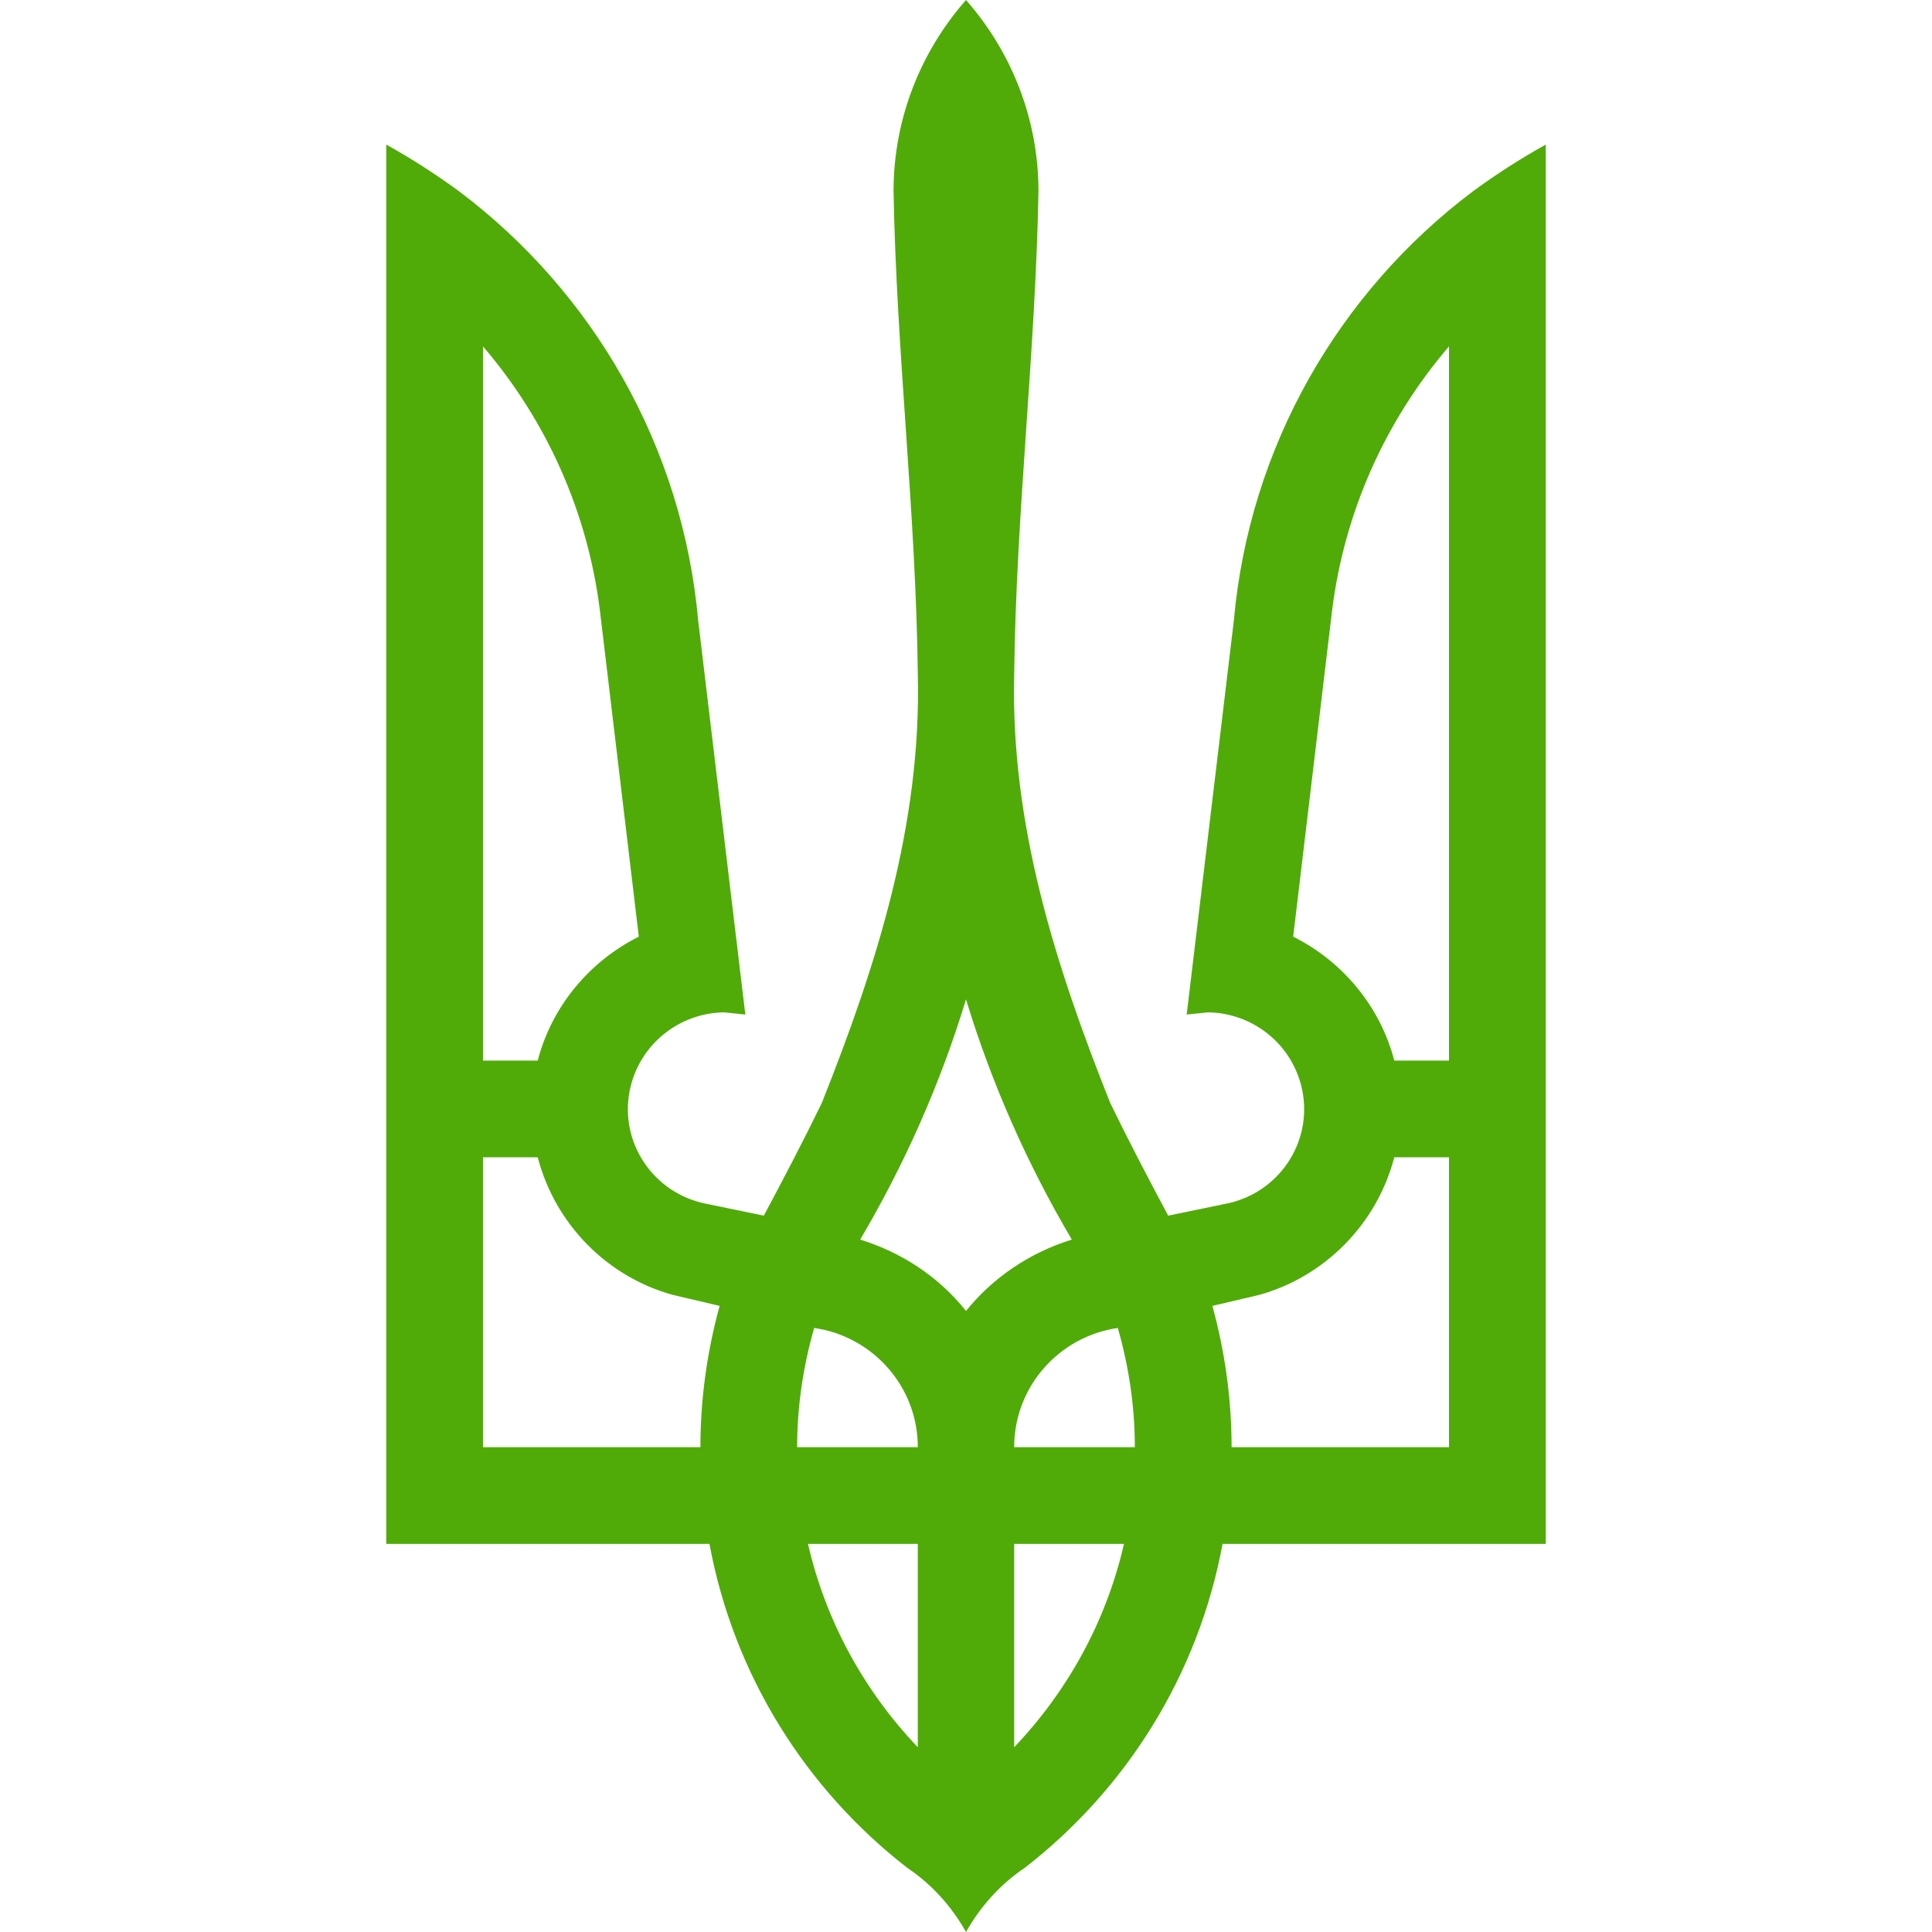 <?xml version="1.0" encoding="UTF-8" standalone="no"?>
<!-- Created with Inkscape (http://www.inkscape.org/) -->

<svg
   xmlns:svg="http://www.w3.org/2000/svg"
   xmlns="http://www.w3.org/2000/svg"
   version="1.1"
   width="80px"
   height="80px"
   viewBox="0 0 82.959 138.231"
   id="svg2"
   xml:space="preserve"
   style="fill-rule:evenodd">
 <defs
   id="defs4">
  <style
   type="text/css"
   id="style6" />
 </defs>
 <g
   id="Layer_x0020_1">
  
  <path
   d="m 41.48,0 c -3.215,3.655 -5.185,8.451 -5.185,13.688 0.207,11.537 1.607,23.047 1.737,34.584 0.259,10.733 -2.955,20.818 -6.87,30.643 -1.322,2.722 -2.722,5.392 -4.148,8.063 l -4.148,-0.856 c -3.759,-0.752 -6.196,-4.381 -5.444,-8.114 0.674,-3.292 3.552,-5.548 6.766,-5.574 l 1.504,0.156 -3.37,-28.154 C 21.206,31.887 14.751,20.869 5.211,13.688 3.552,12.47 1.815,11.355 4e-5,10.344 l 0,100.121 23.125,0 c 1.737,9.385 6.896,17.551 14.155,23.177 1.737,1.167 3.163,2.748 4.2,4.589 1.037,-1.841 2.463,-3.422 4.2,-4.589 7.259,-5.626 12.418,-13.792 14.155,-23.177 l 23.125,0 0,-100.121 c -1.815,1.011 -3.552,2.126 -5.211,3.344 -9.54,7.181 -15.996,18.199 -17.11,30.747 l -3.37,28.154 1.504,-0.156 c 3.215,0.026 6.092,2.281 6.766,5.574 0.752,3.733 -1.685,7.363 -5.444,8.114 L 55.946,86.978 C 54.52,84.307 53.12,81.637 51.798,78.915 47.883,69.09 44.668,59.005 44.928,48.272 45.057,36.735 46.457,25.225 46.665,13.688 46.665,8.451 44.694,3.655 41.48,0 z M 6.922,24.784 c 4.485,5.237 7.492,11.77 8.374,18.977 l 2.774,23.255 c -3.526,1.763 -6.222,4.978 -7.233,8.866 l -3.915,0 0,-51.098 z m 69.115,0 0,51.098 -3.915,0 c -1.011,-3.889 -3.707,-7.103 -7.233,-8.866 l 2.774,-23.255 c 0.881,-7.207 3.889,-13.74 8.374,-18.977 z M 41.48,71.501 c 1.841,6.066 4.407,11.822 7.57,17.188 -3.007,0.933 -5.652,2.722 -7.57,5.107 -1.918,-2.411 -4.563,-4.174 -7.57,-5.107 3.163,-5.366 5.729,-11.122 7.57,-17.188 z m -34.558,11.303 3.915,0 c 1.244,4.77 4.952,8.555 9.696,9.851 l 3.318,0.778 c -0.881,3.215 -1.374,6.611 -1.374,10.111 l -15.555,0 0,-20.74 z m 65.201,0 3.915,0 0,20.74 -15.555,0 c 0,-3.5 -0.493,-6.896 -1.374,-10.111 l 3.318,-0.778 c 4.718,-1.296 8.451,-5.081 9.696,-9.851 z M 30.617,95.014 c 4.174,0.596 7.414,4.174 7.414,8.529 l -8.633,0 c 0,-2.955 0.441,-5.807 1.218,-8.529 z m 21.725,0 c 0.778,2.722 1.218,5.574 1.218,8.529 l -8.633,0 c 0,-4.355 3.241,-7.933 7.414,-8.529 z m -22.166,15.451 7.855,0 0,14.544 c -3.811,-3.992 -6.585,-8.996 -7.855,-14.544 z m 14.751,0 7.855,0 c -1.27,5.548 -4.044,10.551 -7.855,14.544 l 0,-14.544 z"
   id="path10"
   style="fill:#50AB09" />
 </g>
</svg>